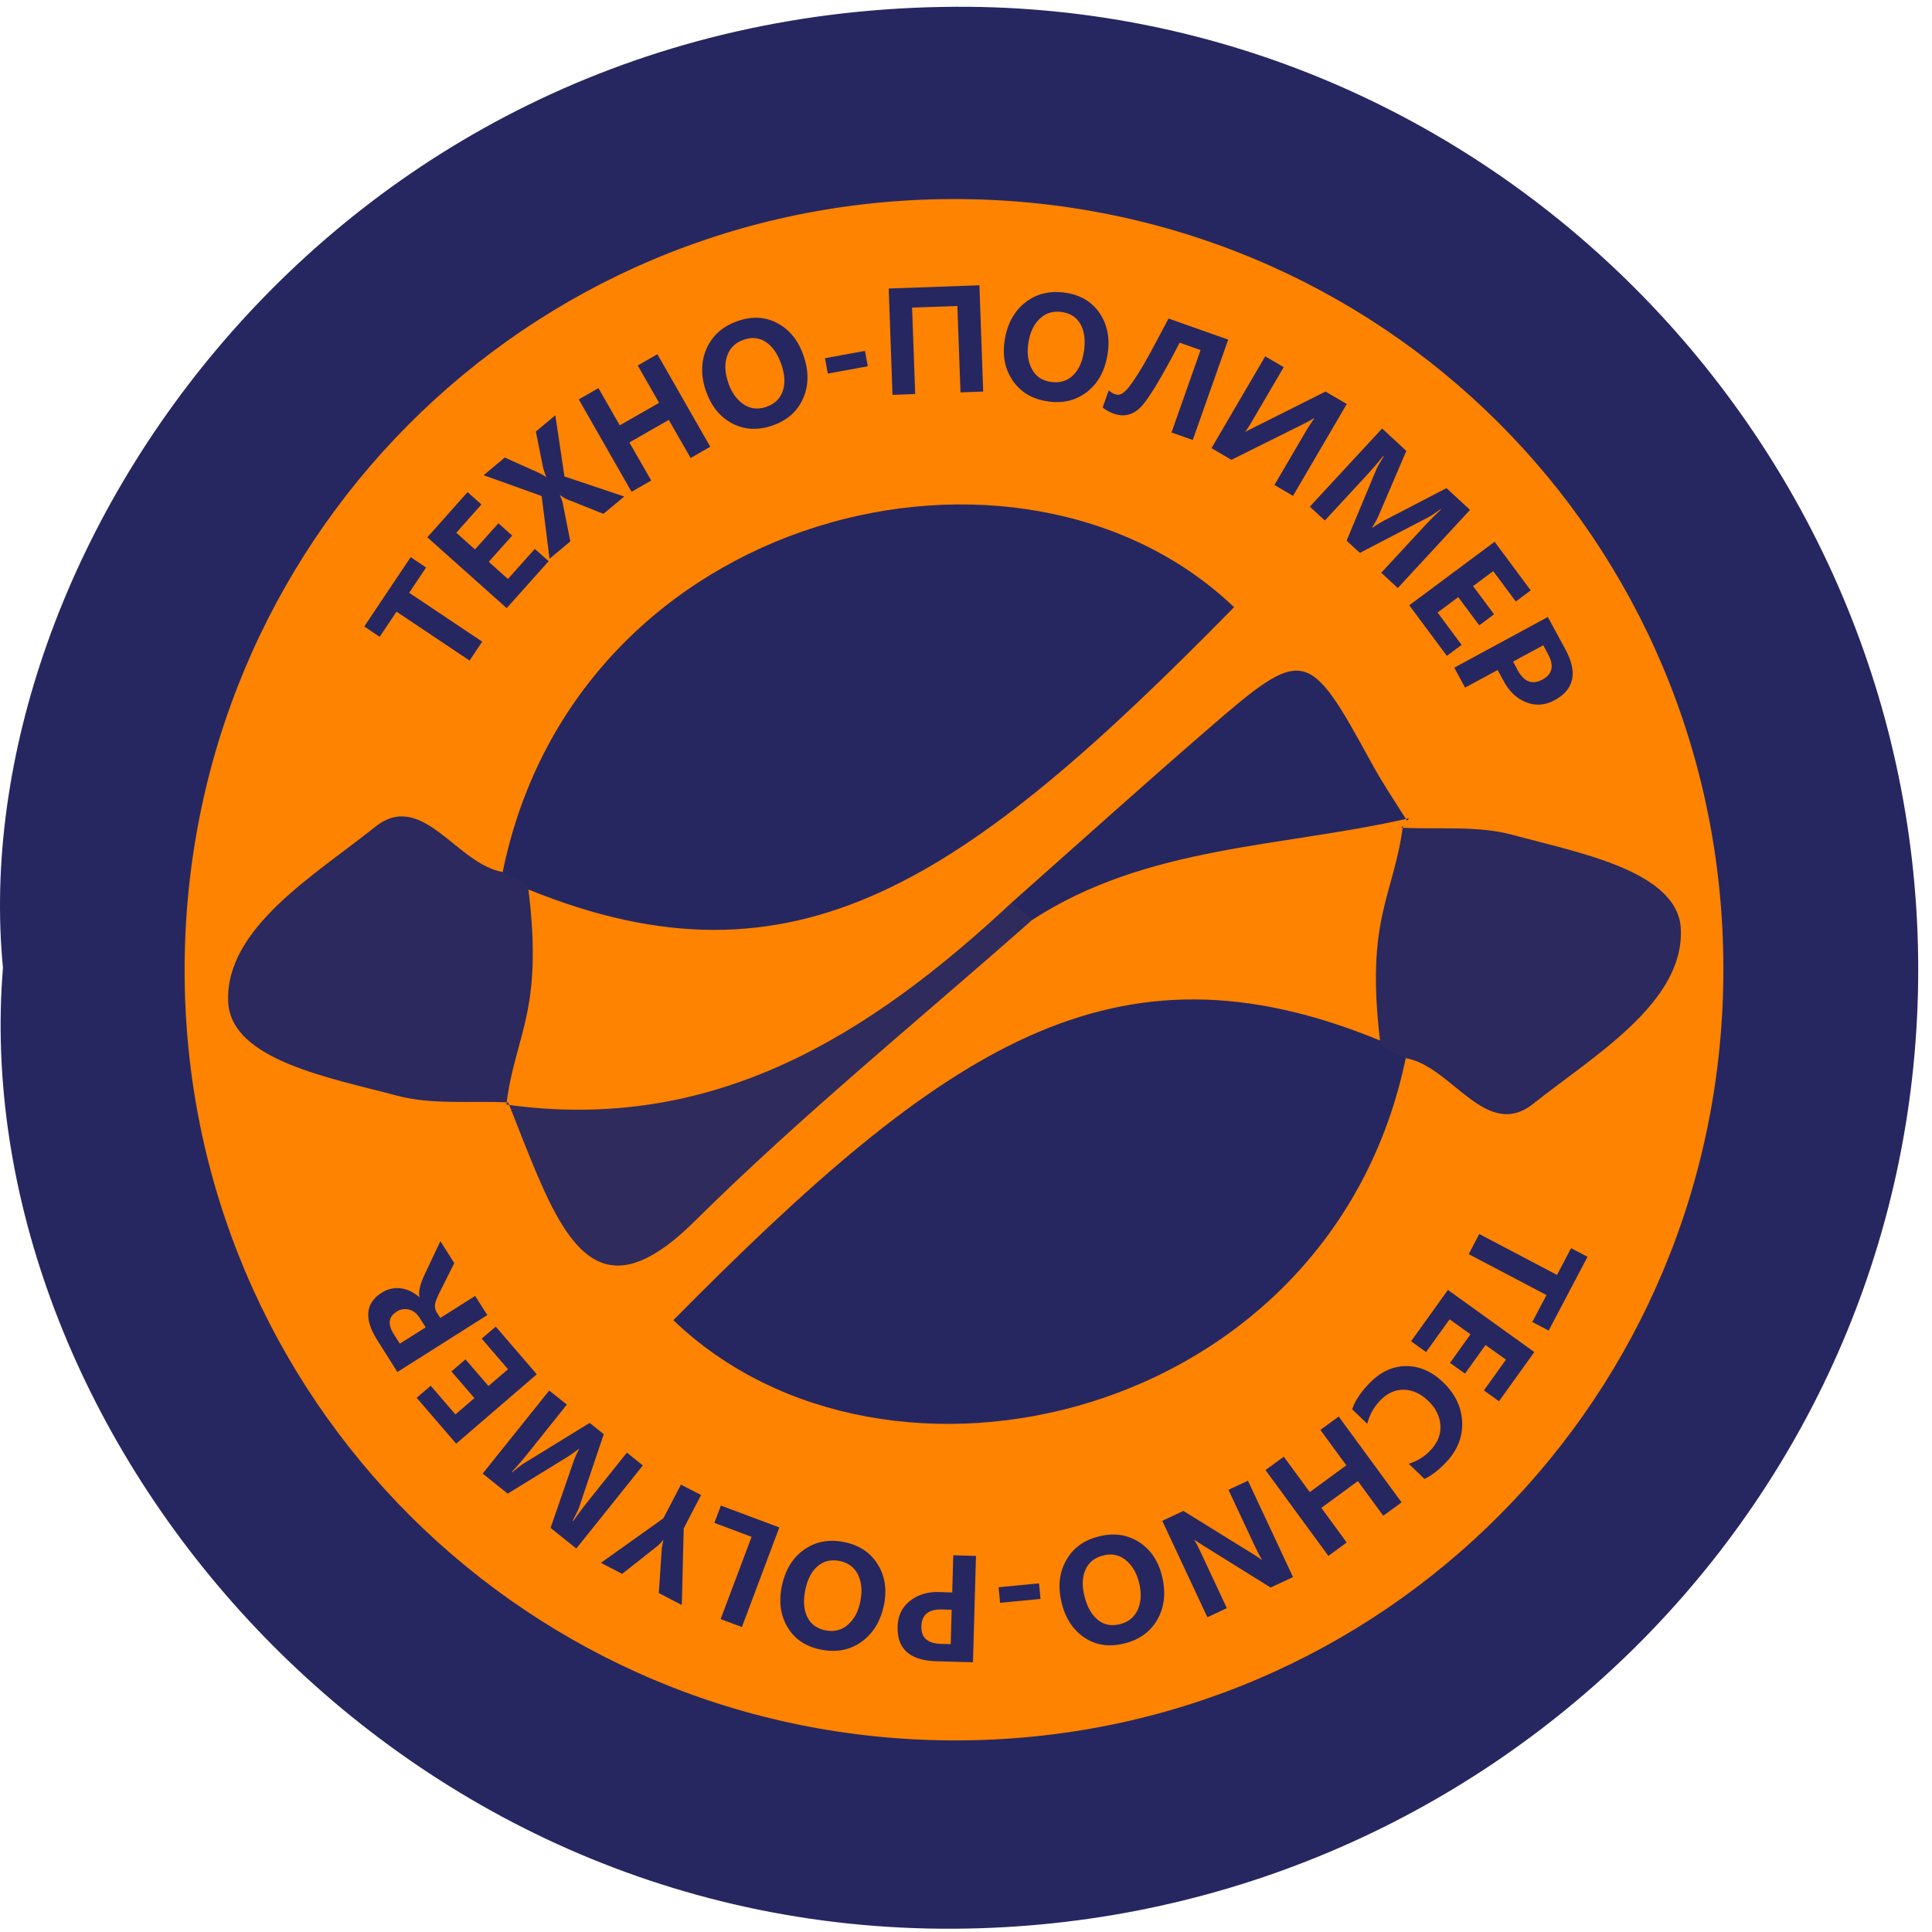 <svg width="115" height="115" fill="none" xmlns="http://www.w3.org/2000/svg"><path d="M.176 57.61C-2.215 32.807 19.947.545 56.94.403c31.523-.124 57.246 25.86 57.24 57.314 0 31.523-25.7 56.884-57.342 57.088C22.422 115.025-2.03 84.627.175 57.61z" fill="#262761"/><path d="M102.583 57.587c.057 25.497-20.252 45.97-45.642 46.009-25.44.04-45.919-20.365-45.952-45.777-.034-25.486 20.274-45.913 45.704-45.97 25.474-.056 45.834 20.235 45.89 45.738z" fill="#FD8300"/><path d="M29.923 51.906c4.398-21.603 30.822-27.916 43.534-15.764-16.08 16.386-26.108 23.265-42.002 16.804-.695-.073-1.215-.412-1.532-1.04z" fill="#262761"/><path d="M29.923 51.907c.51.344 1.459.43 1.532 1.04.893 7.29-.768 8.54-1.317 12.796l.108-.124c-2.222-.108-4.54.158-6.636-.407-3.883-1.04-9.88-2.097-10.027-5.585-.192-4.38 5.166-7.545 8.744-10.405 2.803-2.244 4.844 2.221 7.602 2.684h-.006z" fill="#2B295E"/><path d="M61.446 54.75c-6.732 5.952-13.724 11.632-20.1 17.945-4.73 4.686-6.985 2.584-9.071-2.085-.73-1.634-1.357-3.324-2.024-4.985l-.107.124c12.328 1.735 21.62-4.126 30.087-12.034.622.09 1.029.436 1.215 1.035z" fill="#2F2B5D"/><path d="M61.446 54.75c-.407-.345-.814-.69-1.215-1.035 3.854-3.414 7.681-6.861 11.57-10.23 5.844-5.07 6.048-5.008 9.863 1.978.639 1.164 1.38 2.272 2.091 3.392.012-.017.119-.142.125-.153-7.54 1.74-15.6 1.605-22.428 6.048h-.006z" fill="#262760"/><path d="M83.676 62.98C79.2 84.564 52.753 90.776 40.081 78.58c16.142-16.324 26.192-23.163 42.063-16.646.696.079 1.216.412 1.532 1.045z" fill="#262761"/><path d="M83.676 62.98c-.508-.351-1.458-.436-1.532-1.046-.864-7.292.803-8.54 1.368-12.791l-.107.124c2.221.119 4.539-.141 6.636.43 3.877 1.056 9.868 2.136 10.01 5.623.175 4.381-5.195 7.524-8.784 10.378-2.815 2.238-4.838-2.238-7.59-2.713v-.006z" fill="#2B295E"/><path d="M25.362 33.78l-1.006 1.504 4.346 2.91-.751 1.125-4.347-2.91-1.006 1.497-.916-.616 2.764-4.126.916.616zm7.298-.379l-2.5 2.798-4.724-4.216 2.396-2.691.825.735-1.497 1.684 1.113.995 1.396-1.56.82.735-1.396 1.56 1.141 1.023 1.6-1.792.825.735V33.4zm4.492-3.843l-1.232 1.028-2.22-.886a1.873 1.873 0 01-.362-.238l-.011.012c.045.09.102.232.158.418l.464 2.334-1.238 1.035-.47-3.736-3.453-1.238 1.26-1.052 1.967.882a3.3 3.3 0 01.487.277l.01-.011c-.067-.17-.13-.35-.186-.554l-.43-2.142 1.16-.967.542 3.64 3.555 1.193v.006zm5.127-2.968l-1.17.673-1.3-2.267-2.346 1.34 1.3 2.266-1.17.673-3.142-5.5 1.17-.672 1.271 2.215 2.34-1.34-1.271-2.22 1.17-.673 3.142 5.5.006.005zm-.254-3.295c-.322-.938-.305-1.798.045-2.572s.972-1.317 1.87-1.622c.86-.294 1.646-.243 2.364.153.717.39 1.226 1.034 1.531 1.933.317.932.306 1.786-.04 2.549-.344.768-.955 1.3-1.836 1.6-.86.293-1.656.248-2.38-.136-.723-.385-1.243-1.018-1.543-1.905h-.011zm1.317-.526c.198.583.503 1.012.91 1.289.407.277.853.328 1.345.164.503-.17.83-.48.99-.933.157-.452.135-.972-.069-1.571-.214-.622-.514-1.074-.91-1.345-.395-.272-.836-.322-1.328-.153-.503.17-.83.492-.995.961-.164.47-.141 1 .063 1.588h-.006zm8.314-.966l-2.38.435-.17-.916 2.38-.435.17.916zm6.868 1.503l-1.351.051-.187-5.143-2.696.096.187 5.143-1.351.051-.226-6.33 5.398-.193.226 6.33v-.005zm1.277-3.04c.153-.984.56-1.736 1.227-2.261.666-.526 1.47-.718 2.413-.577.893.136 1.571.549 2.024 1.227.452.678.61 1.486.463 2.419-.153.978-.554 1.724-1.215 2.244-.661.52-1.453.712-2.368.57-.9-.135-1.583-.542-2.052-1.22-.47-.678-.633-1.475-.492-2.402zm1.413.14c-.096.611-.023 1.131.21 1.561.23.43.604.69 1.118.763.52.08.956-.045 1.306-.367.35-.328.57-.803.667-1.425.102-.65.04-1.187-.186-1.61-.227-.425-.594-.673-1.108-.752-.526-.08-.967.05-1.323.39-.362.339-.588.82-.684 1.435v.006zm9.79 5.784l-1.272-.447 1.73-4.906-1.244-.441c-1.097 2.114-1.877 3.397-2.334 3.854-.464.458-.99.583-1.583.373a2.302 2.302 0 01-.667-.367l.362-1.023c.141.119.271.198.39.237a.49.49 0 00.271.012c.096-.023.215-.102.35-.232.142-.13.357-.418.65-.87.294-.453.605-.995.945-1.628l.955-1.792 3.55 1.255-2.109 5.974h.006zm5.957 3.323l-1.102-.645 1.82-3.108c.187-.323.373-.605.549-.848l-.023-.017c-.085.062-.26.158-.52.294l-4.386 2.181-1.187-.695 3.199-5.466 1.102.645-1.825 3.114c-.22.379-.38.622-.475.735h.011l4.776-2.396 1.266.74-3.199 5.466h-.006zm5.257 4.578l2.611-2.82c.243-.26.554-.577.95-.944l-.023-.023c-.333.243-.57.396-.695.464l-4.115 2.142-.791-.73 1.775-4.25c.04-.102.186-.356.435-.763l-.028-.023c-.334.413-.684.82-1.046 1.21l-2.43 2.628-.894-.825 4.302-4.652 1.441 1.334-1.6 3.736c-.13.311-.277.583-.435.814l.023.017c.3-.197.565-.356.802-.48l3.6-1.871 1.403 1.294-4.302 4.652-.978-.904-.005-.006zm3.905 4.945l-2.238-3.007 5.081-3.781 2.148 2.894-.887.661-1.345-1.808-1.199.893 1.25 1.678-.882.656-1.25-1.679-1.232.916L87 38.386l-.887.662.011-.012zm3.03.843l-1.944 1.05-.645-1.186 5.568-3.018 1.04 1.916c.752 1.385.537 2.396-.633 3.035-.571.31-1.142.35-1.713.119-.57-.232-1.017-.667-1.345-1.3l-.334-.61.006-.006zm2.708-1.47l-1.798.972.277.514c.379.696.87.882 1.475.554.594-.322.701-.825.328-1.514l-.282-.526zm-.651 40.278l.843-1.6-4.63-2.436.628-1.198 4.63 2.436.836-1.594.978.515-2.312 4.391-.978-.514h.006zm-7.212 1.142l2.188-3.047 5.143 3.697-2.103 2.928-.898-.645 1.311-1.831-1.215-.87-1.221 1.7-.893-.638 1.22-1.701-1.243-.893-1.402 1.95-.898-.645.011-.005zm-3.51 4.058c.159-.486.492-1 1.006-1.531.662-.69 1.39-1.035 2.193-1.04.803-.006 1.544.316 2.227.977.718.696 1.091 1.487 1.12 2.38.028.893-.306 1.696-.995 2.408-.43.446-.848.763-1.25.95l-.938-.905a2.873 2.873 0 001.283-.786c.43-.446.633-.938.605-1.48-.028-.543-.271-1.035-.729-1.476-.447-.43-.933-.65-1.447-.661-.514-.011-.983.203-1.402.633-.39.407-.65.87-.774 1.396l-.893-.86-.006-.005zm-5.16 3.618l1.09-.797 1.544 2.108 2.176-1.594-1.543-2.108 1.09-.797 3.742 5.11-1.09.796-1.51-2.063-2.176 1.594 1.51 2.063-1.091.797-3.742-5.11zm-6.138 3.018l1.249-.588 4.165 2.578a5.4 5.4 0 01.492.339l.017-.012a11.694 11.694 0 01-.463-.898l-1.527-3.262 1.16-.542 2.684 5.737-1.334.621-4.03-2.51c-.266-.169-.435-.276-.497-.321l-.017.011c.09.124.226.384.407.774l1.531 3.273-1.158.543-2.685-5.737.005-.006zm-.023 3.29c.237.96.152 1.814-.26 2.56-.413.746-1.08 1.232-2.007 1.458-.876.215-1.656.102-2.34-.35-.678-.452-1.136-1.136-1.362-2.058-.237-.955-.153-1.803.26-2.538.407-.734 1.063-1.215 1.967-1.435.882-.22 1.667-.108 2.363.333.695.441 1.153 1.12 1.379 2.03zm-1.362.412c-.147-.6-.413-1.051-.797-1.362-.385-.311-.826-.401-1.329-.277-.514.124-.87.407-1.062.842-.198.435-.22.961-.068 1.571.158.64.424 1.114.791 1.413.368.306.808.39 1.312.266.514-.124.87-.418 1.073-.87.204-.453.227-.984.08-1.589v.006zm-8.365.255l2.407-.232.09.926-2.407.232-.09-.927zm-2.76.305l.063-2.21 1.351.04-.18 6.33-2.177-.062c-1.577-.046-2.346-.735-2.306-2.07.017-.65.271-1.163.757-1.537.486-.373 1.085-.548 1.803-.508l.696.022-.006-.005zm-.09 3.08l.057-2.046-.582-.017c-.791-.023-1.198.311-1.221 1-.017.673.362 1.024 1.147 1.046l.6.017zm-3.973-2.345c-.198.972-.639 1.706-1.334 2.204-.69.497-1.503.65-2.436.463-.887-.18-1.543-.621-1.961-1.317-.424-.7-.537-1.514-.35-2.442.197-.966.632-1.695 1.322-2.181.684-.486 1.48-.639 2.39-.458.888.18 1.555.616 1.99 1.317.436.695.566 1.503.38 2.425v-.012zm-1.407-.21c.124-.605.073-1.124-.136-1.571-.215-.44-.576-.712-1.08-.82-.52-.107-.96 0-1.322.306-.362.305-.605.774-.735 1.396-.13.644-.096 1.187.113 1.616.204.43.56.701 1.074.803.52.107.966 0 1.34-.328.378-.322.627-.791.751-1.407l-.005.005zm-8.303-5.697l3.481 1.305-2.227 5.93-1.266-.475 1.843-4.895-2.216-.83.39-1.035h-.005zm-7.139 3.414l3.719-2.651 1.046-2.007 1.198.622-1.034 1.984-.113 4.561-1.368-.712.175-2.64c0-.05.034-.226.096-.514h-.017a2.38 2.38 0 01-.345.362l-2.091 1.65-1.272-.661.006.006zm-2.024-9.422l-2.402 3c-.22.278-.514.617-.876 1.013l.023.022c.316-.265.537-.435.66-.514l3.952-2.43.836.672-1.47 4.364c-.033.107-.163.367-.378.79l.028.023c.306-.435.622-.864.961-1.282l2.238-2.798.95.763-3.962 4.945-1.532-1.226 1.328-3.844c.108-.316.232-.599.373-.842l-.022-.017a9.386 9.386 0 01-.769.537l-3.46 2.125-1.491-1.192 3.962-4.946 1.04.83.011.007zm-4.239-4.646l2.447 2.843-4.798 4.131-2.352-2.73.837-.718 1.47 1.707 1.13-.972-1.368-1.588.837-.718 1.368 1.588 1.164-1-1.566-1.82.837-.718-.006-.005zm-3.295-5.088l.83 1.312-.858 1.718c-.181.356-.277.616-.289.774a.733.733 0 00.096.43l.22.344 2.075-1.31.724 1.14-5.353 3.387-1.187-1.877c-.803-1.272-.724-2.216.243-2.832a1.675 1.675 0 011.142-.271c.395.05.763.226 1.108.531l.01-.011c-.073-.3.03-.746.3-1.334l.95-2.012-.011.011zm-2.414 6.11l1.543-.972-.356-.56c-.17-.265-.384-.435-.639-.497a.917.917 0 00-.734.124c-.486.306-.543.747-.175 1.329l.367.582-.006-.006z" fill="#262761"/></svg>